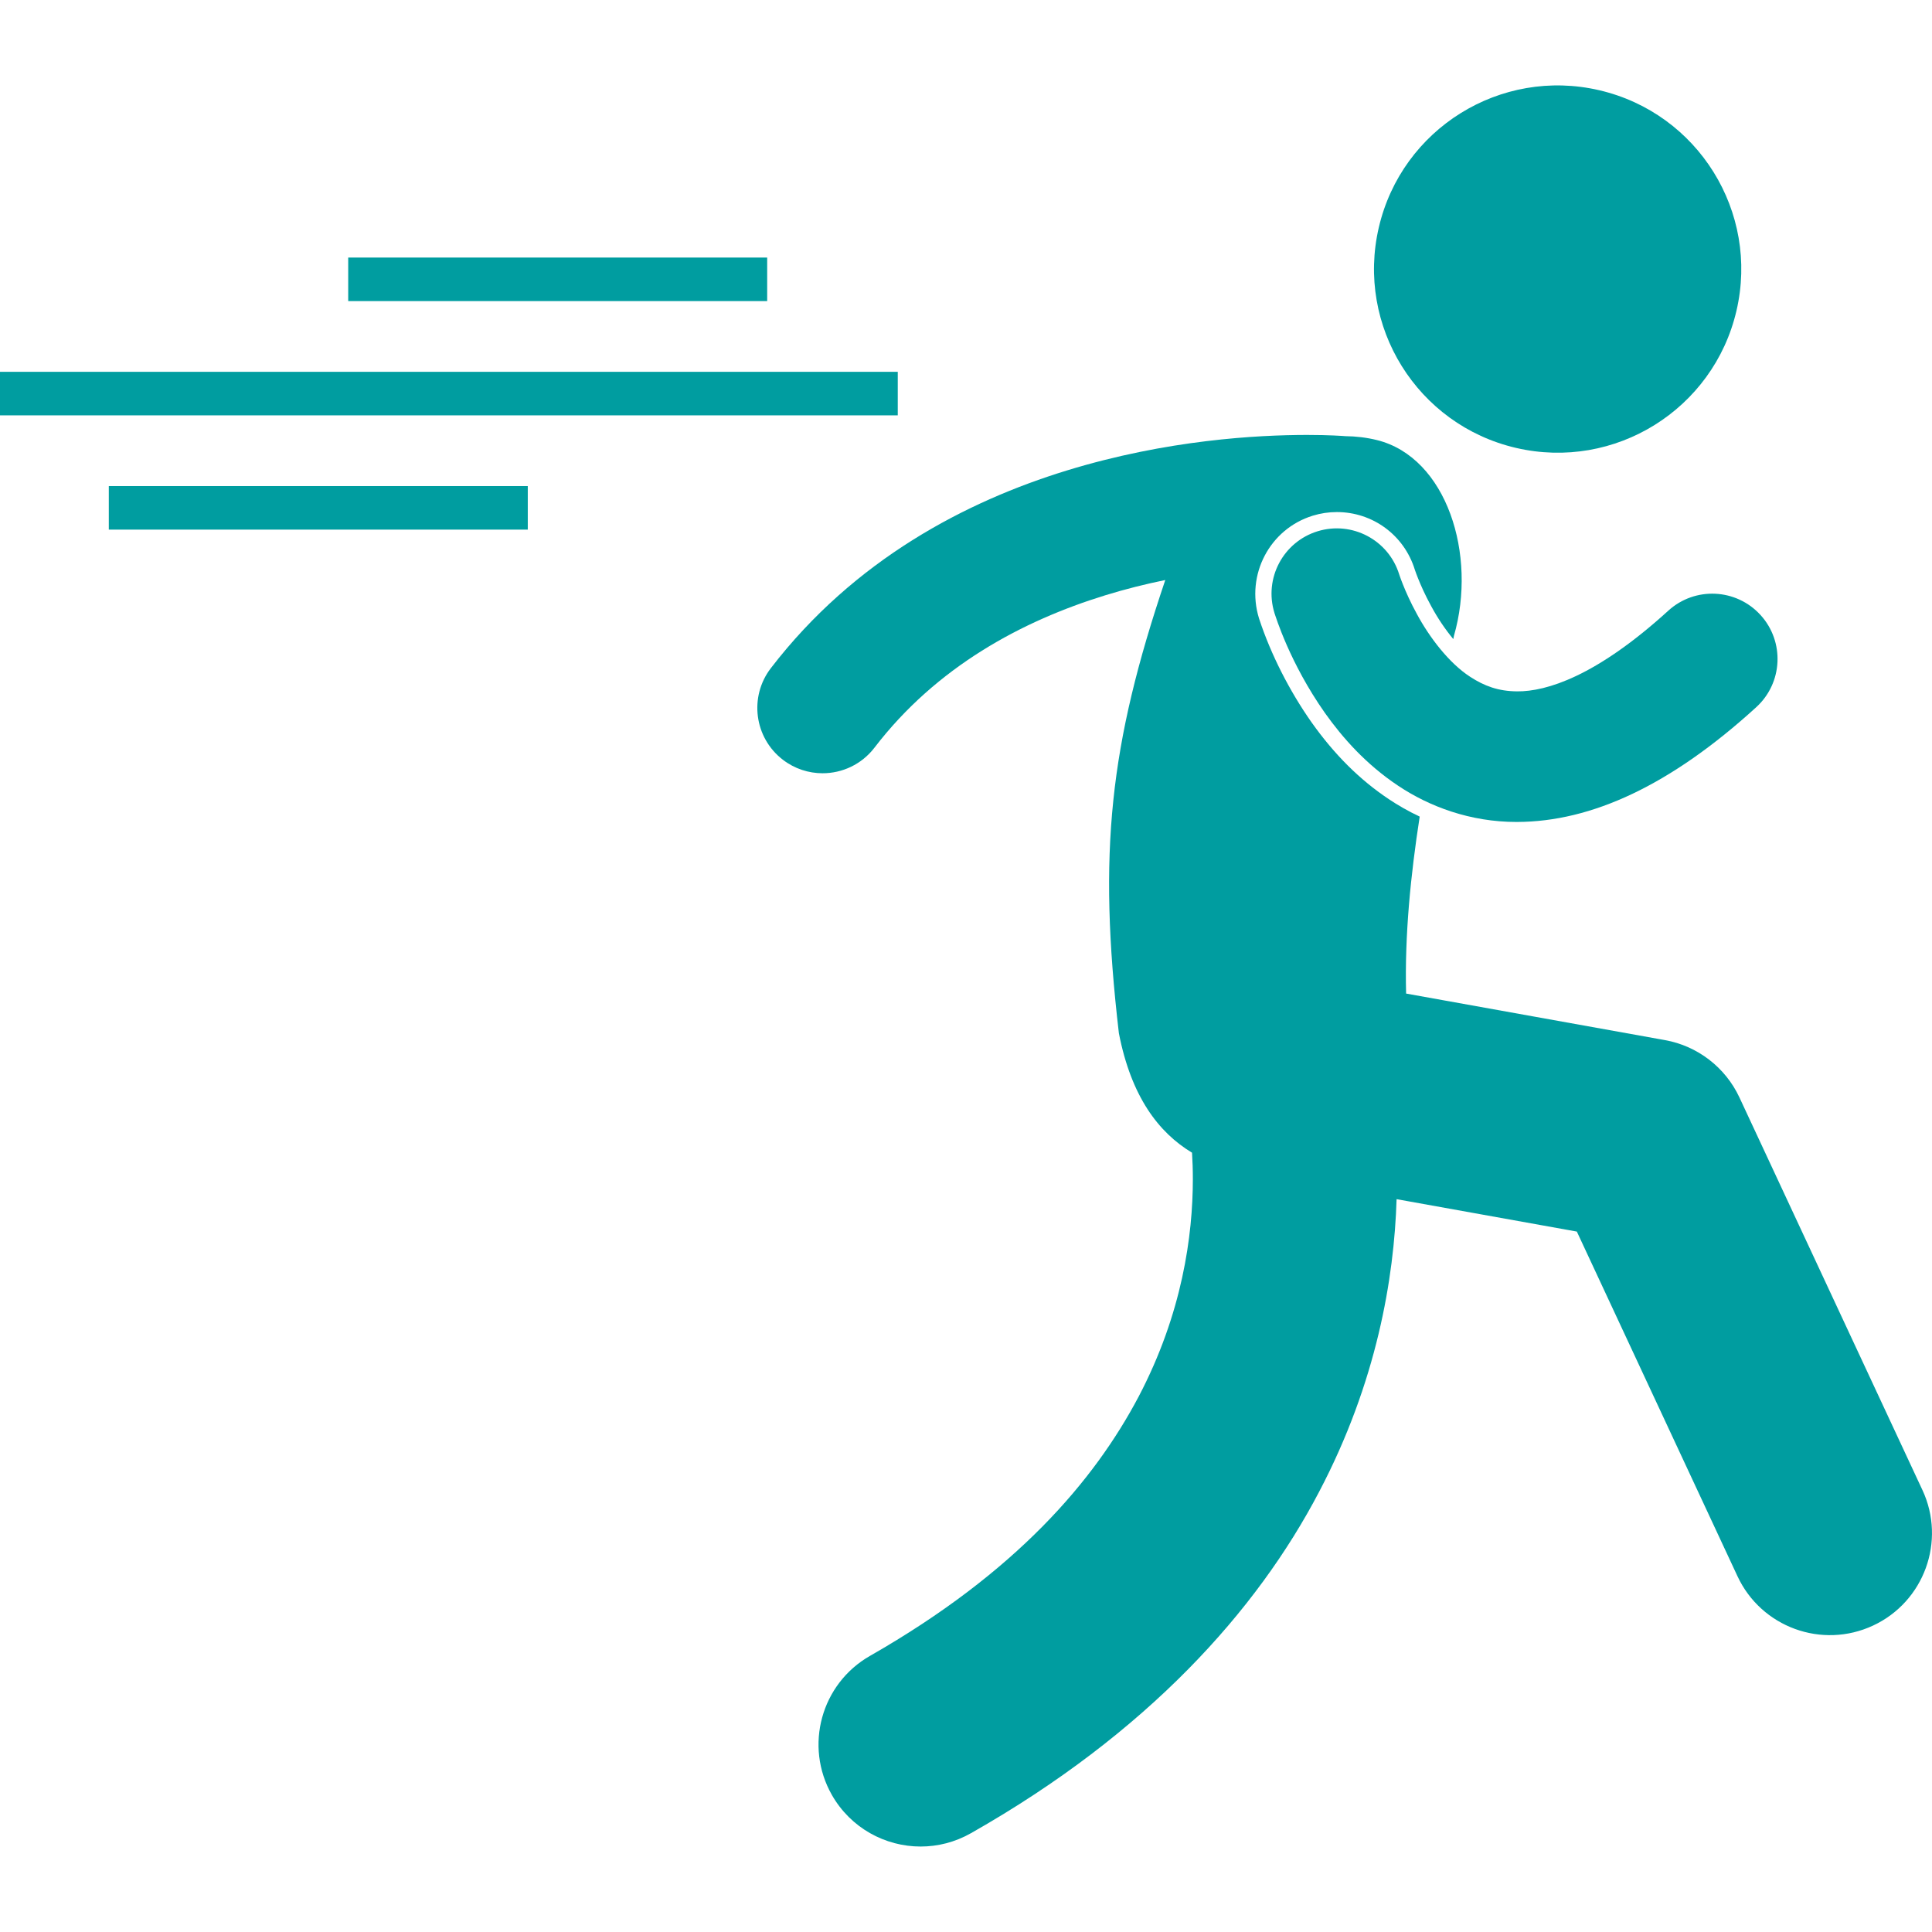 <svg height='100px' width='100px'  fill="#009DA0" xmlns="http://www.w3.org/2000/svg" xmlns:xlink="http://www.w3.org/1999/xlink" version="1.1" x="0px" y="0px" viewBox="0 0 236.717 215.771" style="enable-background:new 0 0 236.717 215.771;" xml:space="preserve"><g><path d="M94.444,71.398c-2.689,3.505-2.029,8.527,1.478,11.218c1.452,1.114,3.165,1.653,4.864,1.653   c2.402,0,4.778-1.077,6.354-3.131c7.614-9.933,18.084-15.532,28.269-18.67c2.507-0.774,4.983-1.387,7.366-1.874   c-0.001,0.002-0.002,0.004-0.003,0.007c-6.805,20.174-8.268,33.305-5.682,55.52c1.511,7.773,4.866,12.173,8.962,14.638   c0.062,0.994,0.102,2.081,0.101,3.258c-0.007,6.846-1.272,16.407-6.656,26.654c-5.418,10.242-14.929,21.476-32.89,31.734   c-5.999,3.414-8.096,11.046-4.682,17.048c2.305,4.047,6.529,6.319,10.876,6.319c2.097,0,4.22-0.528,6.172-1.639   c21.615-12.262,35.035-27.269,42.654-41.833c7.044-13.4,9.195-26.164,9.488-35.846l22.085,3.97l19.682,42.226   c2.917,6.258,10.352,8.965,16.61,6.05c6.259-2.917,8.965-10.355,6.051-16.61h-0.002l-22.421-48.102   c-1.714-3.675-5.128-6.307-9.119-7.022l-31.719-5.703c-0.187-7.163,0.564-14.579,1.665-21.682   c-1.467-0.689-2.733-1.435-3.782-2.137c-3.564-2.377-6.663-5.457-9.47-9.416c-2.721-3.87-4.991-8.35-6.399-12.623l-0.04-0.119   c-1.644-5.344,1.324-10.951,6.591-12.575c0.96-0.295,1.949-0.443,2.944-0.443c4.408,0,8.248,2.831,9.554,7.048l0.049,0.141   c0.073,0.209,0.188,0.529,0.354,0.94c0.315,0.79,0.845,2.012,1.6,3.385c0.791,1.474,1.729,2.86,2.715,4.048   c0.025-0.127,0.053-0.261,0.077-0.387c2.869-9.953-0.885-21.865-9.42-23.992c-1.237-0.308-2.556-0.47-3.92-0.484   c-0.01-0.001-0.019-0.003-0.028-0.004h-0.002c-0.183-0.013-1.867-0.145-4.652-0.145c-5.989,0.009-17.078,0.575-29.412,4.358   C118.415,50.947,104.677,58.074,94.444,71.398z"></path><ellipse transform="matrix(0.227 -0.974 0.974 0.227 125.621 203.234)" cx="190.808" cy="22.5" rx="22.495" ry="22.495"></ellipse><path d="M171.893,61.14c-0.182-0.45-0.307-0.8-0.382-1.017c-0.037-0.105-0.063-0.181-0.075-0.218v0   c-1.305-4.216-5.776-6.582-9.997-5.285c-4.222,1.301-6.592,5.776-5.291,10h-0.002c0.165,0.467,1.86,6.098,6.182,12.25   c2.176,3.066,5.048,6.307,8.954,8.911c3.859,2.587,8.876,4.456,14.52,4.456c0.029,0,0.06,0,0.089-0.001   c9.116-0.028,18.792-4.481,29.289-14.058c3.266-2.976,3.501-8.036,0.525-11.3c-2.977-3.265-8.036-3.501-11.301-0.525   c-8.845,8.056-14.951,9.912-18.514,9.883c-2.297-0.018-3.997-0.641-5.758-1.783c-2.606-1.687-5.009-4.863-6.537-7.709   C172.822,63.336,172.251,62.04,171.893,61.14z"></path><rect y="35.084" width="109.998" height="5.334"></rect><rect x="13.332" y="49.084" width="51.334" height="5.334"></rect><rect x="42.664" y="21.084" width="51.334" height="5.334"></rect></g></svg>